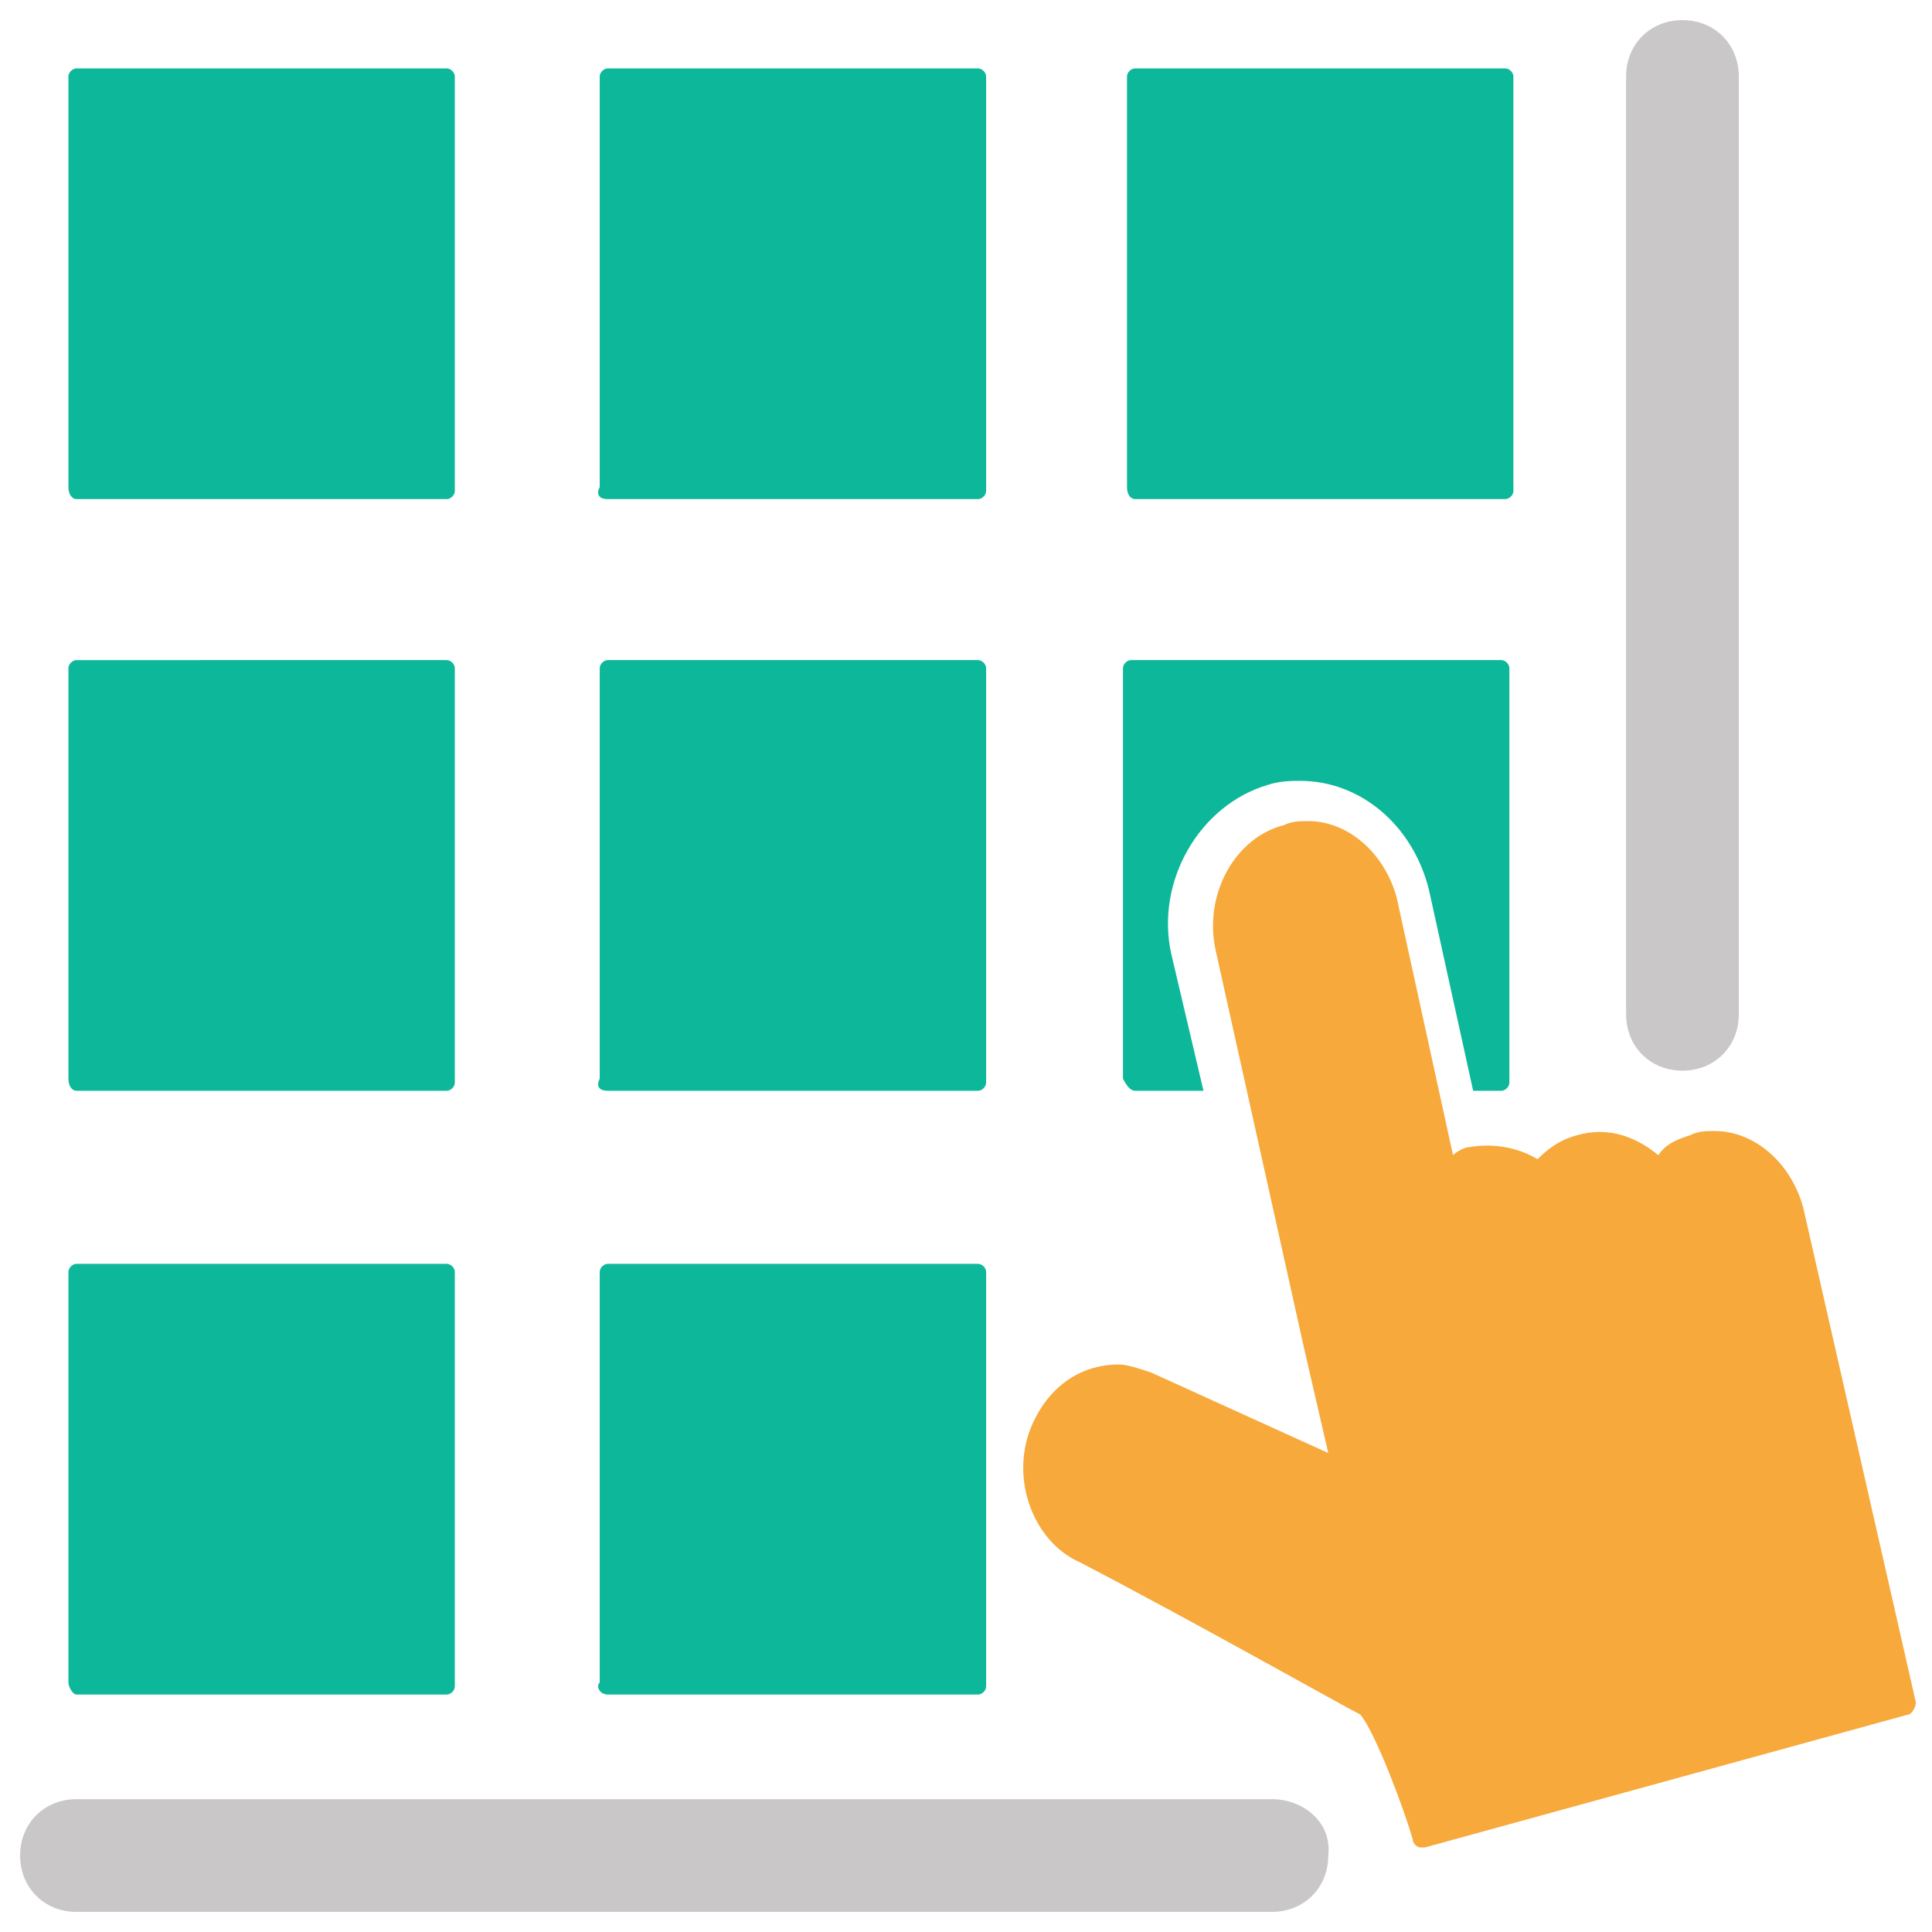 <?xml version="1.0" encoding="utf-8"?>
<!-- Generator: Adobe Illustrator 18.0.0, SVG Export Plug-In . SVG Version: 6.00 Build 0)  -->
<!DOCTYPE svg PUBLIC "-//W3C//DTD SVG 1.1//EN" "http://www.w3.org/Graphics/SVG/1.1/DTD/svg11.dtd">
<svg version="1.1" id="Layer_1" xmlns="http://www.w3.org/2000/svg" xmlns:xlink="http://www.w3.org/1999/xlink" x="0px" y="0px"
	 viewBox="0 0 48 48" enable-background="new 0 0 48 48" xml:space="preserve">
<g>
	<path fill="#F7A93B" d="M44.8,30C44.8,30,44.8,30,44.8,30c-0.3-1.1-1.2-1.9-2.2-1.9c-0.2,0-0.4,0-0.6,0.1c-0.3,0.1-0.6,0.2-0.8,0.5
		c-0.6-0.5-1.3-0.7-2-0.5c-0.4,0.1-0.7,0.3-1,0.6c-0.5-0.3-1.1-0.4-1.7-0.3c-0.1,0-0.3,0.1-0.4,0.2l-1.4-6.4
		c-0.3-1.1-1.2-1.9-2.2-1.9c-0.2,0-0.4,0-0.6,0.1c-1.2,0.3-2,1.7-1.7,3.1l2.2,9.9c0,0,0,0,0,0l0.6,2.6l-4.4-2
		c-0.3-0.1-0.6-0.2-0.8-0.2c-1,0-1.8,0.6-2.2,1.6c-0.5,1.3,0.1,2.8,1.2,3.3c2.7,1.4,6.6,3.6,7,3.8c0.4,0.5,1.1,2.4,1.3,3.1
		c0,0.1,0.1,0.2,0.2,0.2c0,0,0,0,0.1,0l12-3.3c0.1,0,0.2-0.2,0.2-0.3L44.8,30z"/>
	<path fill="#0DB89A" d="M15.1,27.1h9.2c0.1,0,0.2-0.1,0.2-0.2V16.6c0-0.1-0.1-0.2-0.2-0.2h-9.2c-0.1,0-0.2,0.1-0.2,0.2v10.2
		C14.8,27,14.9,27.1,15.1,27.1z"/>
	<path fill="#0DB89A" d="M1.9,27.1h9.2c0.1,0,0.2-0.1,0.2-0.2V16.6c0-0.1-0.1-0.2-0.2-0.2H1.9c-0.1,0-0.2,0.1-0.2,0.2v10.2
		C1.7,27,1.8,27.1,1.9,27.1z"/>
	<path fill="#0DB89A" d="M15.1,42.1h9.2c0.1,0,0.2-0.1,0.2-0.2V31.6c0-0.1-0.1-0.2-0.2-0.2h-9.2c-0.1,0-0.2,0.1-0.2,0.2v10.2
		C14.8,41.9,14.9,42.1,15.1,42.1z"/>
	<path fill="#0DB89A" d="M1.9,42.1h9.2c0.1,0,0.2-0.1,0.2-0.2V31.6c0-0.1-0.1-0.2-0.2-0.2H1.9c-0.1,0-0.2,0.1-0.2,0.2v10.2
		C1.7,41.9,1.8,42.1,1.9,42.1z"/>
	<path fill="#0DB89A" d="M28.2,12.4h9.2c0.1,0,0.2-0.1,0.2-0.2V1.9c0-0.1-0.1-0.2-0.2-0.2h-9.2c-0.1,0-0.2,0.1-0.2,0.2v10.2
		C28,12.3,28.1,12.4,28.2,12.4z"/>
	<path fill="#0DB89A" d="M15.1,12.4h9.2c0.1,0,0.2-0.1,0.2-0.2V1.9c0-0.1-0.1-0.2-0.2-0.2h-9.2c-0.1,0-0.2,0.1-0.2,0.2v10.2
		C14.8,12.3,14.9,12.4,15.1,12.4z"/>
	<path fill="#0DB89A" d="M1.9,12.4h9.2c0.1,0,0.2-0.1,0.2-0.2V1.9c0-0.1-0.1-0.2-0.2-0.2H1.9c-0.1,0-0.2,0.1-0.2,0.2v10.2
		C1.7,12.3,1.8,12.4,1.9,12.4z"/>
	<path fill="#C9C7C7" d="M31.6,44.7H1.9c-0.8,0-1.4,0.6-1.4,1.4c0,0.8,0.6,1.4,1.4,1.4h29.7c0.8,0,1.4-0.6,1.4-1.4
		C33.1,45.3,32.4,44.7,31.6,44.7z"/>
	<path fill="#C9C7C7" d="M41.8,26.6c0.8,0,1.4-0.6,1.4-1.4V1.9c0-0.8-0.6-1.4-1.4-1.4s-1.4,0.6-1.4,1.4v23.3
		C40.4,26,41,26.6,41.8,26.6z"/>
	<path fill="#0DB89A" d="M28.2,27.1h1.7l-0.8-3.4c-0.4-1.8,0.7-3.7,2.4-4.2c0.3-0.1,0.6-0.1,0.8-0.1c1.5,0,2.8,1.1,3.2,2.7l1.1,5
		h0.7c0.1,0,0.2-0.1,0.2-0.2V16.6c0-0.1-0.1-0.2-0.2-0.2h-9.2c-0.1,0-0.2,0.1-0.2,0.2v10.2C28,27,28.1,27.1,28.2,27.1z"/>
</g>
</svg>

